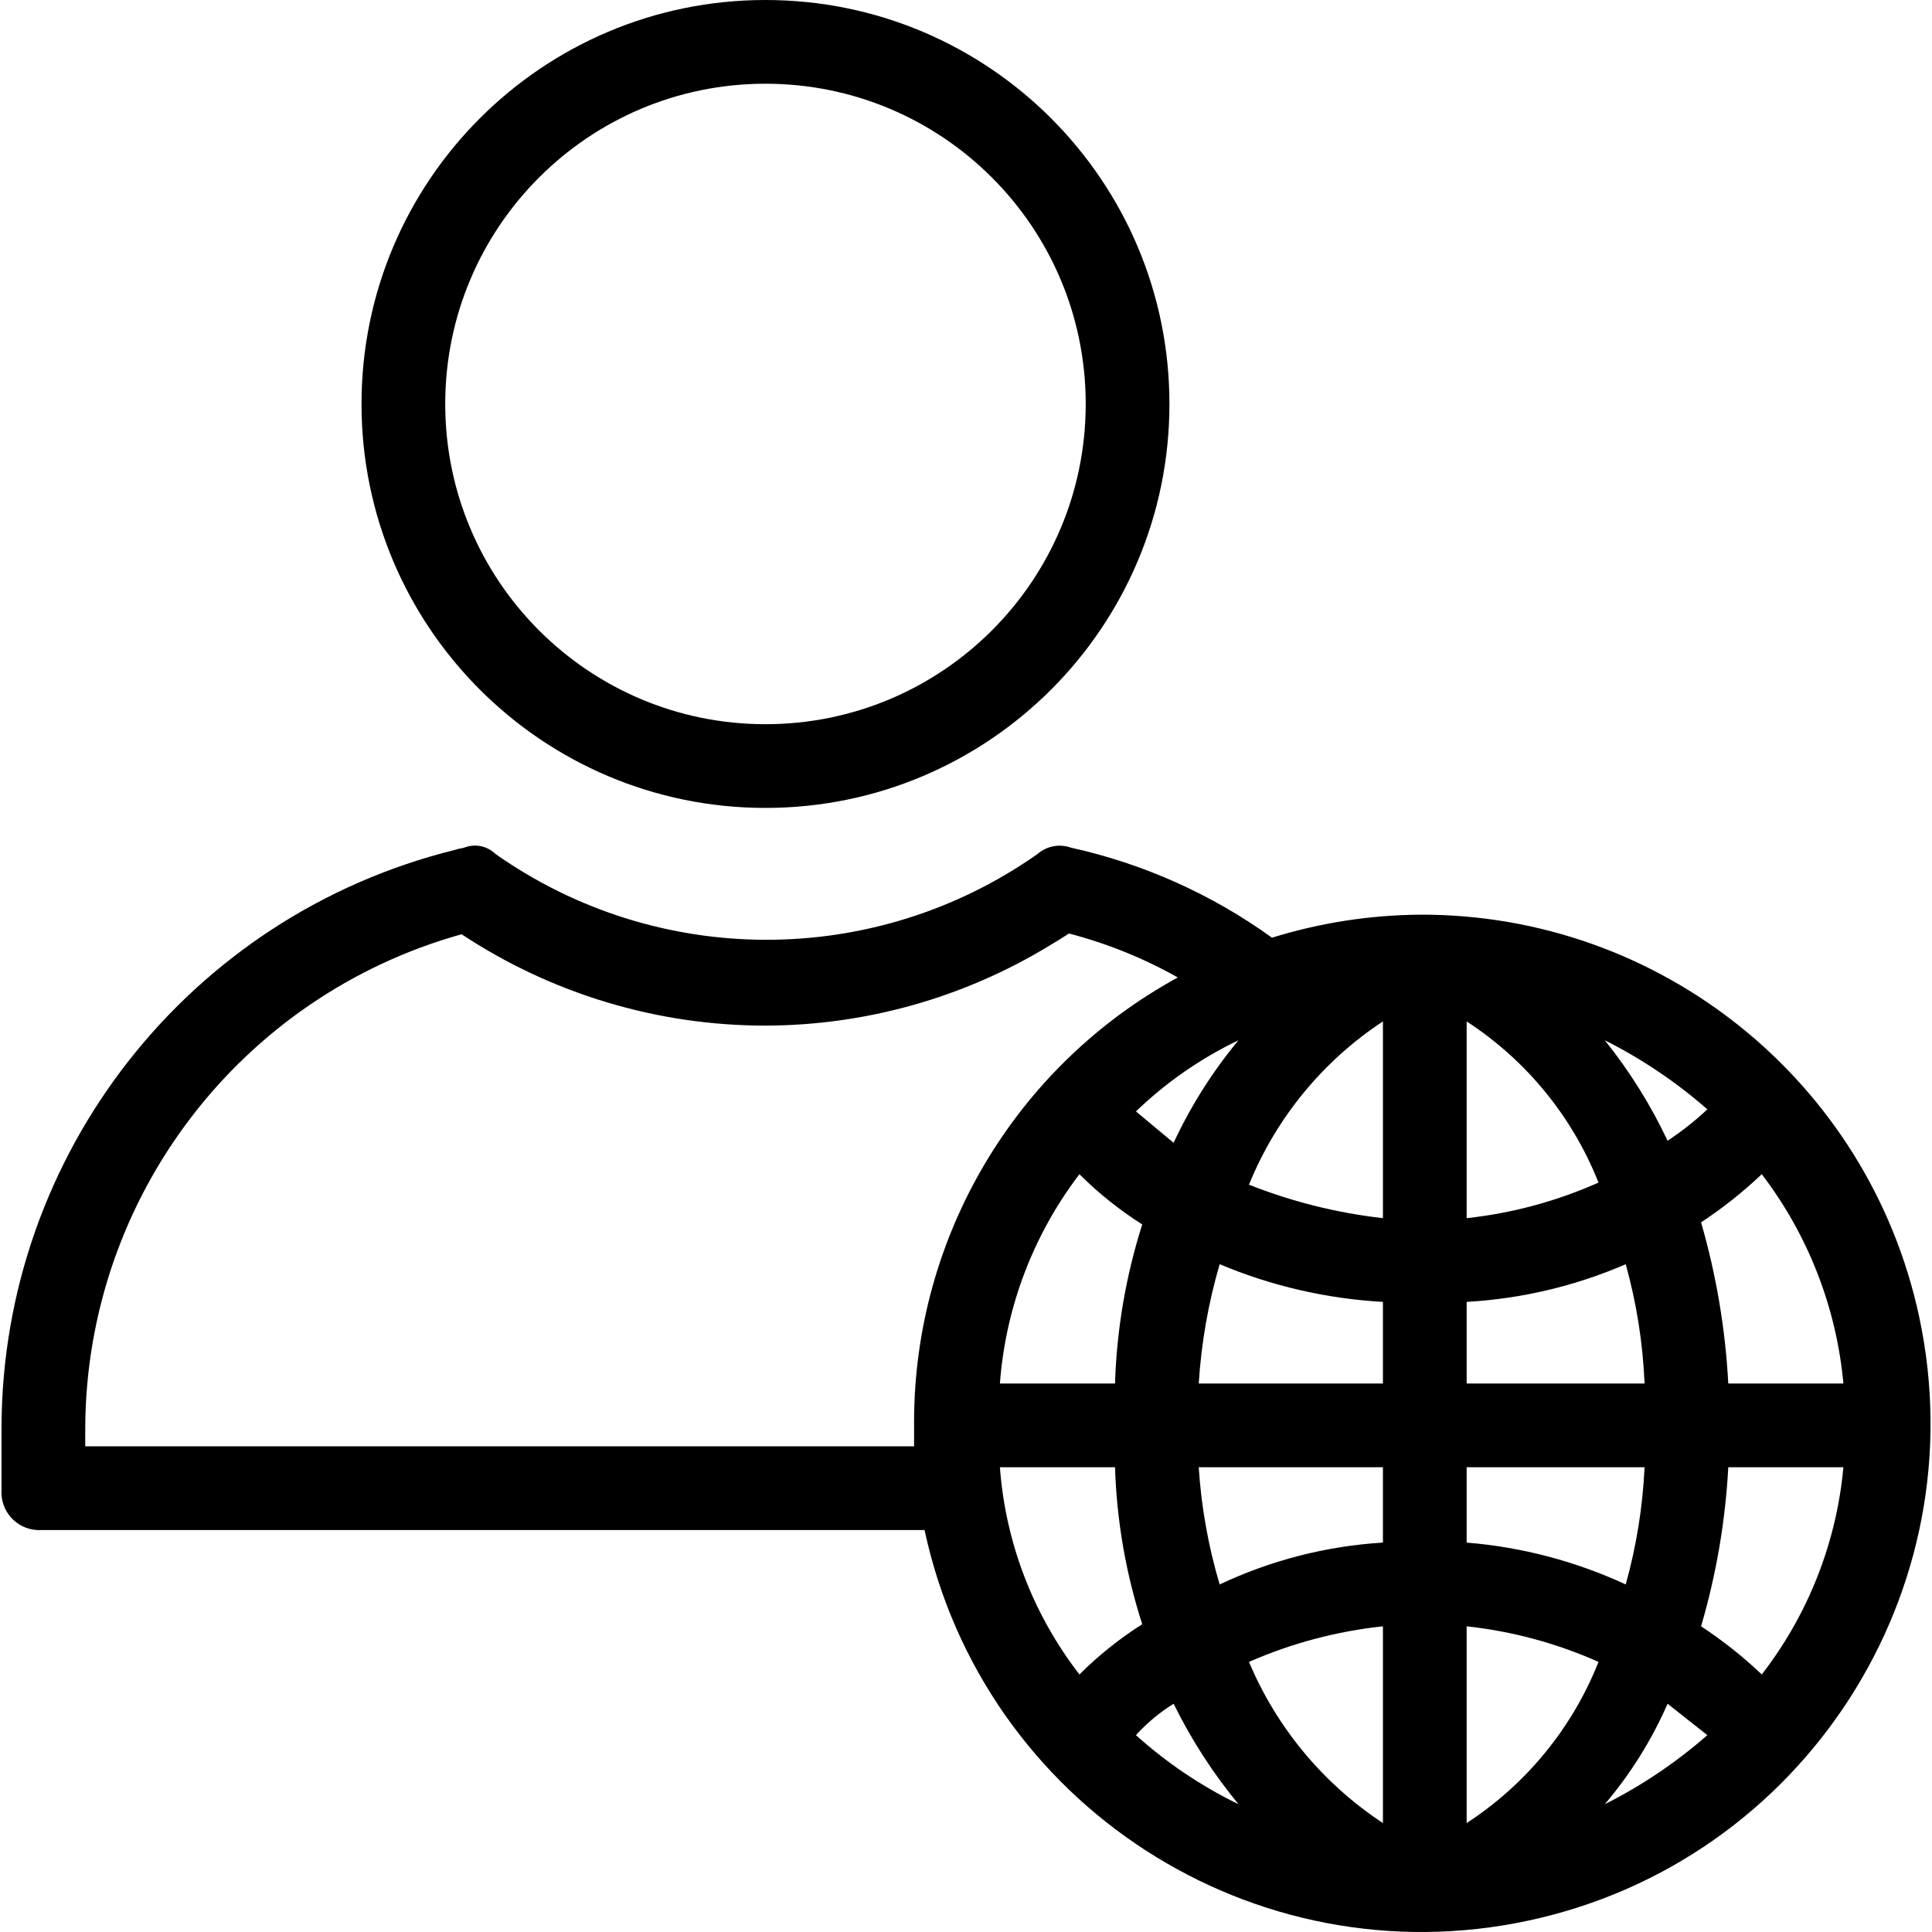 <?xml version="1.0" encoding="iso-8859-1"?>
<!-- Generator: Adobe Illustrator 19.0.0, SVG Export Plug-In . SVG Version: 6.00 Build 0)  -->
<svg version="1.1" id="Capa_1" xmlns="http://www.w3.org/2000/svg" xmlns:xlink="http://www.w3.org/1999/xlink" x="0px" y="0px"
	 viewBox="0 0 482.246 482.246" style="enable-background:new 0 0 482.246 482.246;" xml:space="preserve">
<g>
	<g>
		<g>
			<path d="M191.07,201.665c55.688,0,100.833-45.144,100.833-100.833C291.903,45.144,246.759,0,191.07,0
				C135.382,0,90.238,45.144,90.238,100.833C90.238,156.521,135.382,201.665,191.07,201.665z M191.07,20.898
				c44.147,0,79.935,35.788,79.935,79.935c0,44.147-35.788,79.935-79.935,79.935c-44.147,0-79.935-35.788-79.935-79.935
				C111.136,56.686,146.924,20.898,191.07,20.898z"/>
			<path d="M479.031,328.62c-12.585-58.627-64.472-100.454-124.435-100.31c-12.58,0.082-25.079,2.019-37.094,5.747
				c-15.013-10.827-32.081-18.472-50.155-22.465c-2.864-1.04-6.067-0.439-8.359,1.567c-40.583,28.563-94.731,28.563-135.314,0
				c-2.071-2.03-5.145-2.644-7.837-1.567c-0.147,0.034-0.292,0.072-0.439,0.106c-0.654,0.094-1.3,0.25-1.927,0.466
				C47.279,228.55,0.55,287.912,0.377,356.31v15.674c-0.297,5.185,3.666,9.629,8.851,9.927c0.358,0.021,0.717,0.021,1.076,0h220.474
				c14.716,68.554,82.219,112.198,150.773,97.482C450.103,464.677,493.747,397.173,479.031,328.62z M283.544,277.42
				c7.528-7.253,16.171-13.25,25.6-17.763c-6.475,7.802-11.919,16.407-16.196,25.6L283.544,277.42z M285.111,305.633
				c-4.084,12.859-6.37,26.221-6.792,39.706h-28.735c1.419-18.97,8.316-37.12,19.853-52.245
				C274.189,297.833,279.445,302.038,285.111,305.633z M228.164,354.743v6.269H21.275v-4.702
				c0.294-57.441,38.668-107.673,93.942-123.114c22.469,14.86,48.843,22.816,75.854,22.804c25.002-0.054,49.441-6.956,70.704-19.857
				c1.701-1.01,3.39-2.046,5.051-3.131c9.49,2.472,18.622,6.16,27.167,10.971C253.473,266.115,228.238,308.573,228.164,354.743z
				 M249.585,366.237h28.735c0.416,13.315,2.702,26.505,6.792,39.184c-5.666,3.595-10.922,7.8-15.673,12.539
				C257.888,403.04,250.983,385.052,249.585,366.237z M283.544,433.11c2.753-3.039,5.919-5.677,9.404-7.837
				c4.406,8.96,9.841,17.376,16.196,25.078C299.844,445.833,291.227,440.029,283.544,433.11z M345.193,455.053
				c-14.888-9.797-26.527-23.8-33.437-40.229c10.626-4.654,21.902-7.649,33.437-8.882V455.053z M345.193,385.045
				c-14.125,0.86-27.955,4.407-40.751,10.449c-2.84-9.524-4.593-19.339-5.224-29.257h45.976V385.045z M345.193,345.339h-45.976
				c0.632-10.09,2.384-20.077,5.224-29.78c12.946,5.442,26.729,8.623,40.751,9.404V345.339z M345.193,304.065
				c-11.466-1.297-22.709-4.108-33.437-8.359c6.765-16.654,18.424-30.864,33.437-40.751V304.065z M426.172,276.898
				c-3.075,2.896-6.396,5.518-9.927,7.837c-4.221-8.946-9.482-17.363-15.673-25.078C409.8,264.299,418.402,270.093,426.172,276.898z
				 M366.091,254.955c14.872,9.678,26.373,23.734,32.914,40.229c-10.445,4.649-21.549,7.646-32.914,8.882V254.955z M366.091,324.963
				c13.686-0.774,27.127-3.958,39.706-9.404c2.702,9.714,4.28,19.706,4.702,29.78h-44.408V324.963z M366.091,366.237h44.408
				c-0.461,9.898-2.039,19.713-4.702,29.257c-12.516-5.796-25.958-9.333-39.706-10.449V366.237z M366.091,455.053v-49.11
				c11.366,1.236,22.47,4.232,32.914,8.882C392.464,431.319,380.963,445.375,366.091,455.053z M400.572,450.351
				c6.416-7.552,11.696-16.001,15.673-25.078l9.927,7.837C418.402,439.916,409.8,445.709,400.572,450.351z M439.756,417.959
				c-4.685-4.446-9.755-8.467-15.151-12.016c3.789-12.929,6.068-26.253,6.792-39.706h28.735
				C458.405,385.066,451.336,403.011,439.756,417.959z M431.397,345.339c-0.725-13.624-3.004-27.121-6.792-40.229
				c5.396-3.549,10.466-7.571,15.151-12.016c11.57,15.152,18.632,33.26,20.376,52.245H431.397z"/>
		</g>
	</g>
</g>
<g>
</g>
<g>
</g>
<g>
</g>
<g>
</g>
<g>
</g>
<g>
</g>
<g>
</g>
<g>
</g>
<g>
</g>
<g>
</g>
<g>
</g>
<g>
</g>
<g>
</g>
<g>
</g>
<g>
</g>
</svg>
